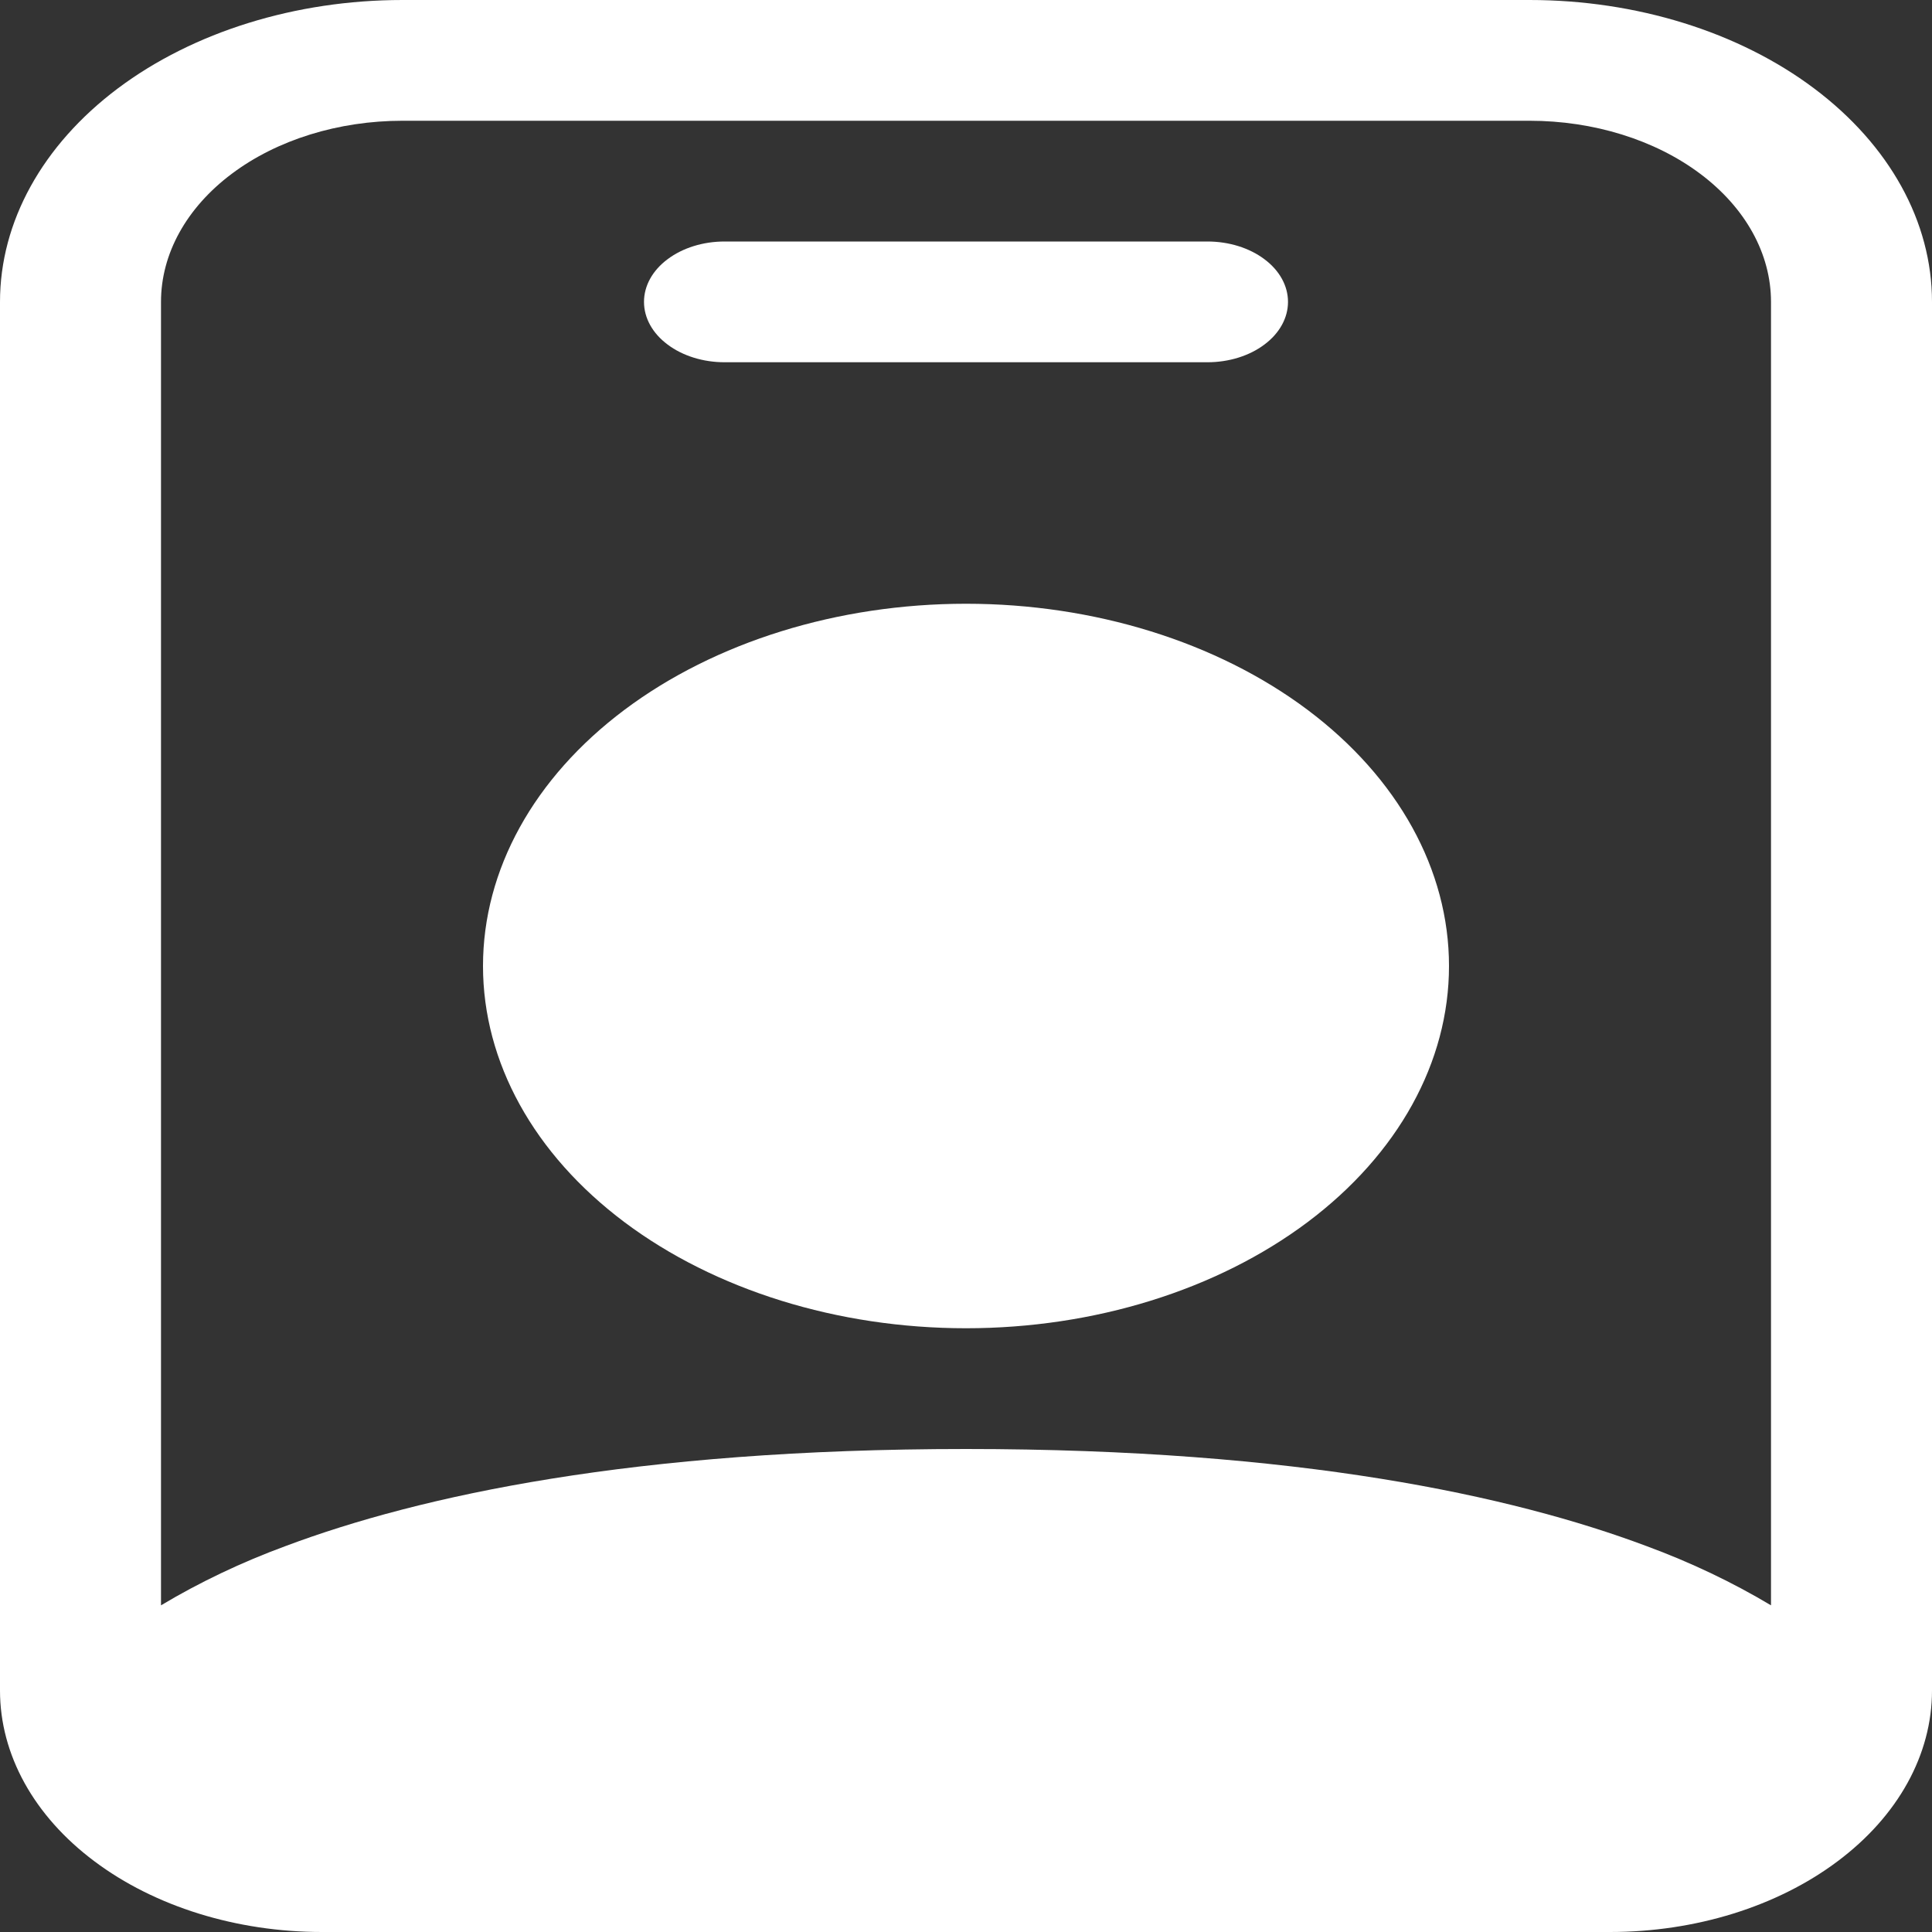 <svg width="24" height="24" viewBox="0 0 24 24" fill="none" xmlns="http://www.w3.org/2000/svg">
<rect x="0" y="0" width="24" height="24" fill="#333333" stroke="none"/>
<path d="M9 3C8.735 3 8.48 3.079 8.293 3.22C8.105 3.36 8 3.551 8 3.75C8 3.949 8.105 4.14 8.293 4.28C8.48 4.421 8.735 4.5 9 4.5H15C15.265 4.5 15.52 4.421 15.707 4.28C15.895 4.14 16 3.949 16 3.75C16 3.551 15.895 3.36 15.707 3.22C15.52 3.079 15.265 3 15 3H9ZM18 12C18 13.194 17.368 14.338 16.243 15.182C15.117 16.026 13.591 16.5 12 16.5C10.409 16.5 8.883 16.026 7.757 15.182C6.632 14.338 6 13.194 6 12C6 10.806 6.632 9.662 7.757 8.818C8.883 7.974 10.409 7.5 12 7.5C13.591 7.5 15.117 7.974 16.243 8.818C17.368 9.662 18 10.806 18 12Z" fill="white"/>
<path d="M5 0C3.674 0 2.402 0.395 1.464 1.098C0.527 1.802 0 2.755 0 3.75V21C0 21.796 0.421 22.559 1.172 23.121C1.922 23.684 2.939 24 4 24H20C21.061 24 22.078 23.684 22.828 23.121C23.579 22.559 24 21.796 24 21V3.75C24 2.755 23.473 1.802 22.535 1.098C21.598 0.395 20.326 0 19 0L5 0ZM2 3.75C2 3.153 2.316 2.581 2.879 2.159C3.441 1.737 4.204 1.5 5 1.5H19C19.796 1.5 20.559 1.737 21.121 2.159C21.684 2.581 22 3.153 22 3.75V19.942C21.52 19.655 21 19.407 20.448 19.204C18.784 18.581 16.126 18 12 18C7.874 18 5.216 18.581 3.552 19.204C3 19.407 2.48 19.655 2 19.942V3.75Z" fill="white"/>
</svg>
